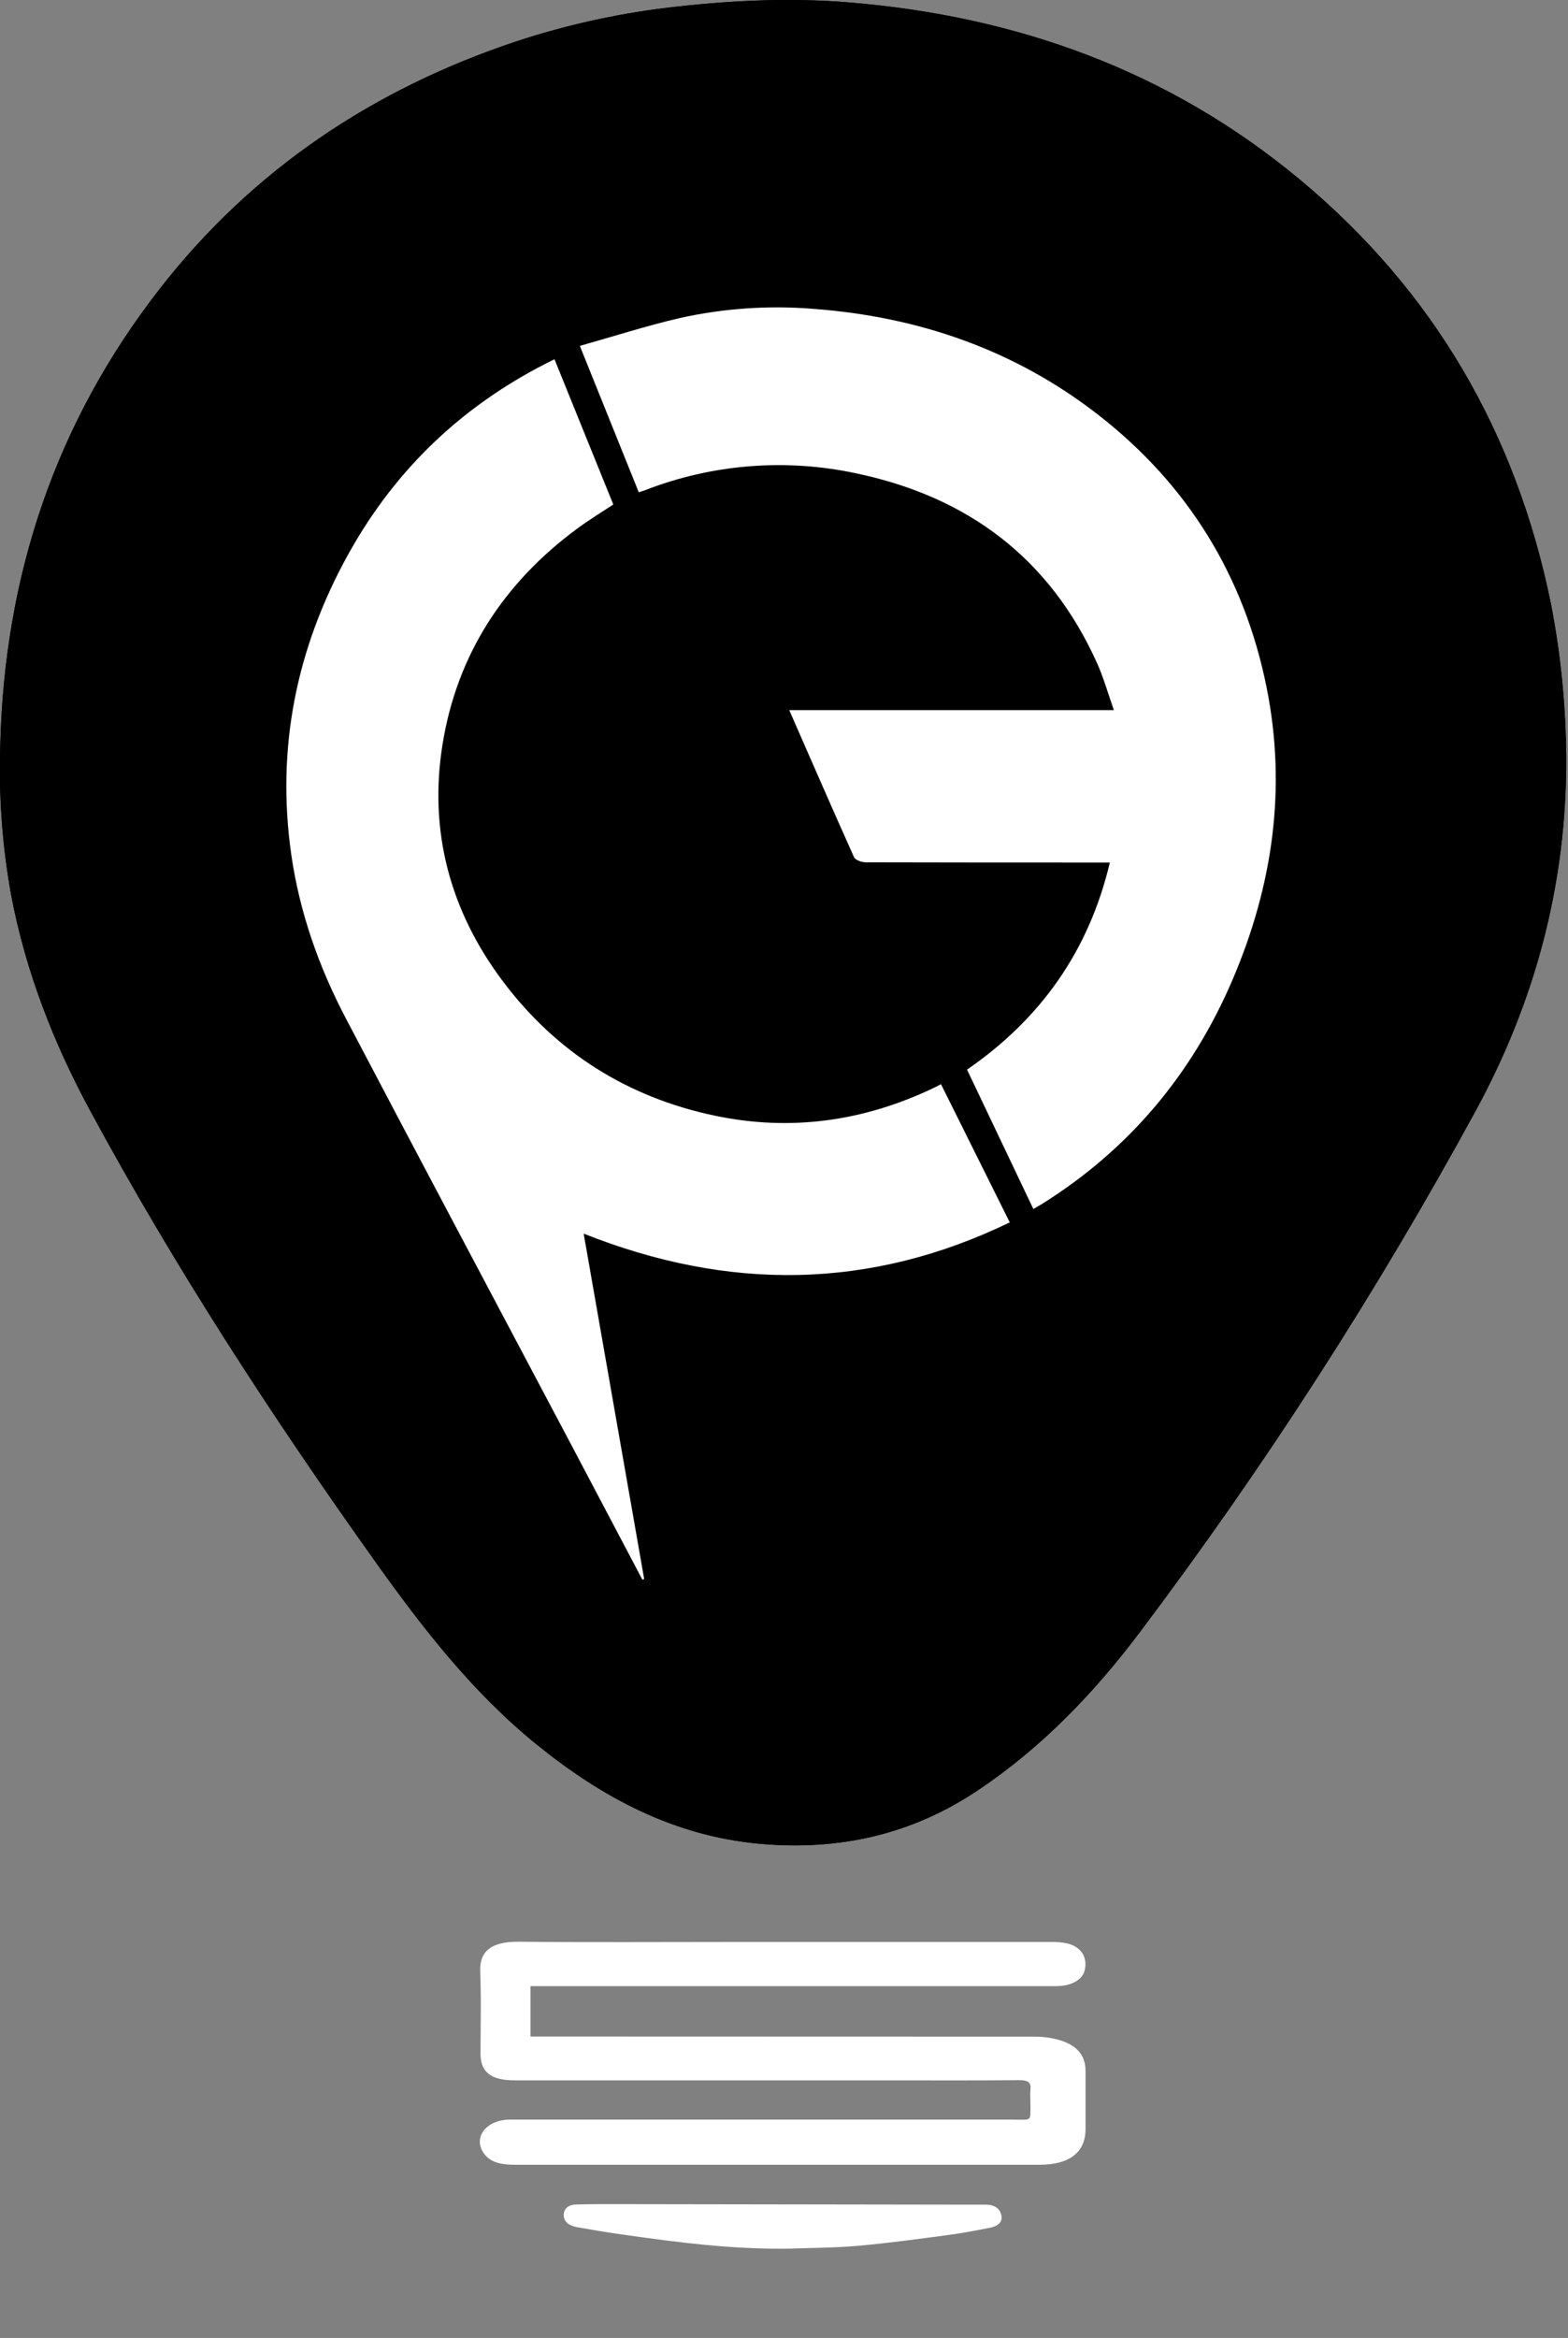 <svg width="598" height="891" viewBox="0 0 598 891" fill="none" xmlns="http://www.w3.org/2000/svg">
<rect x="0" y="0" width="598" height="891" fill="#808080" stroke="none"/>
<g clip-path="url(#clip0_169_2)">
<path d="M202.306 757.013V776.123H206.854C269.431 776.123 332.014 776.141 394.604 776.178C397.63 776.172 400.636 776.559 403.5 777.322C410.574 779.242 413.98 783.245 414 789.075C414 796.534 414 803.962 414 811.453C414 820.189 407.909 824.984 396.578 825C369.995 825 343.409 825 316.819 825H196.595C191.826 825 187.368 824.436 184.703 820.886C180.084 814.751 185.354 807.786 194.571 807.786C258.417 807.786 322.272 807.786 386.138 807.786C393.652 807.786 392.931 808.718 392.991 802.301C392.991 800.319 392.811 798.313 392.991 796.338C393.311 793.643 392.169 792.726 388.533 792.758C371.741 792.914 354.95 792.828 338.159 792.828H196.284C187.268 792.828 183.26 789.694 183.26 782.721C183.26 772.276 183.571 761.816 183.14 751.379C182.859 744.429 186.396 739.885 197.857 740.002C225.078 740.269 252.299 740.088 279.519 740.088C319.848 740.088 360.173 740.088 400.495 740.088C402.765 740.014 405.037 740.218 407.227 740.692C412.447 742.063 414.852 746.106 413.689 750.878C412.818 754.498 408.54 756.919 402.919 756.919H202.306V757.013Z" fill="white"/>
<path d="M597.32 288.72C597.52 336.6 585.6 381.39 562.79 423.32C524.998 492.631 482.166 559.073 434.64 622.11C417.21 645.28 397.15 666.11 372.88 682.32C347.75 699.15 319.99 705.38 289.88 702.68C257.09 699.74 229.7 685.1 204.7 664.85C180.4 645.18 161.43 620.78 143.43 595.56C103.89 540.14 66.78 483.15 34.35 423.21C20.31 397.26 9.73 370 4.23 341C0.86 322.278 -0.525 303.253 0.1 284.24C1.62 219.55 21.16 160.99 61.1 109.86C96.39 64.65 142.23 34.08 196.44 15.93C216.75 9.205 237.724 4.679 259 2.43C280.49 0.08 302 -0.84 323.44 0.9C387.74 6.1 446 27 496 68.66C546.9 111.08 578.25 165.21 591.47 230.02C595.233 249.363 597.191 269.014 597.32 288.72Z" fill="black"/>
<path d="M597.32 288.72C597.52 336.6 585.6 381.39 562.79 423.32C524.998 492.631 482.166 559.073 434.64 622.11C417.21 645.28 397.15 666.11 372.88 682.32C347.75 699.15 319.99 705.38 289.88 702.68C257.09 699.74 229.7 685.1 204.7 664.85C180.4 645.18 161.43 620.78 143.43 595.56C103.89 540.14 66.78 483.15 34.35 423.21C20.31 397.26 9.73 370 4.23 341C0.86 322.278 -0.525 303.253 0.1 284.24C1.62 219.55 21.16 160.99 61.1 109.86C96.39 64.65 142.23 34.08 196.44 15.93C216.75 9.205 237.724 4.679 259 2.43C280.49 0.08 302 -0.84 323.44 0.9C387.74 6.1 446 27 496 68.66C546.9 111.08 578.25 165.21 591.47 230.02C595.233 249.363 597.191 269.014 597.32 288.72Z" fill="url(#paint0_linear_169_2)"/>
<path d="M300.82 856.975C279.333 857.288 258.275 854.574 237.247 851.571C231.561 850.771 225.885 849.81 220.239 848.817C217.247 848.297 215.072 846.912 215.002 844.294C214.932 841.812 216.638 840.226 219.82 840.138C224.628 840.002 229.436 839.994 234.245 840.002C279.573 840.061 324.901 840.128 370.229 840.202C372.134 840.202 374.029 840.202 375.935 840.202C379.456 840.202 381.411 841.804 381.92 844.366C382.428 846.928 380.463 848.433 377.6 848.993C372.224 850.05 366.837 851.083 361.38 851.803C350.068 853.301 338.756 854.862 327.364 855.871C318.566 856.671 309.668 856.647 300.82 856.975Z" fill="white"/>
<path d="M301 270.63H424.8C422.56 264.29 420.9 258.26 418.35 252.63C400.35 212.7 369.02 189.32 326.61 180.41C299.552 174.591 271.379 176.873 245.61 186.97C245.09 187.16 244.55 187.3 243.61 187.6L221.14 131.82C234 128.2 246.41 124.2 259 121.27C275.843 117.499 293.159 116.302 310.36 117.72C350.36 120.72 387.05 133.34 418.93 158.16C453.11 184.77 474.54 219.62 483.06 262.03C490.76 300.35 485.41 337.43 470.14 373.2C454.74 409.27 430.67 438.03 397.32 458.88C396.32 459.49 395.32 460.04 394.1 460.77C385.67 443.06 377.3 425.49 368.81 407.64C396.81 388.33 415.25 362.54 423.27 328.72H417.88C388.69 328.72 359.49 328.72 330.3 328.64C328.72 328.64 326.24 327.83 325.72 326.7C317.45 308.29 309.39 289.77 301 270.63Z" fill="white"/>
<path d="M358.87 413.18C367.69 430.88 376.31 448.18 385.1 465.86C331.71 491.67 277.73 492.05 222.6 470.14L245.68 601.8L244.98 602C235.9 584.787 226.82 567.58 217.74 550.38C189.11 496.28 160.33 442.26 131.87 388.06C121.6 368.49 114.26 347.73 111.1 325.78C105.25 285.11 113.03 246.85 132.91 211.06C151.17 178.2 177.34 153.57 211.47 136.91C218.97 155.41 226.38 173.71 233.9 192.27C229.32 195.27 224.58 198.18 220.14 201.45C192.14 222.1 174.25 249.45 168.75 283.82C163.47 316.82 171.65 347.17 191.75 373.93C212.17 401.12 239.36 418.19 272.57 425.18C301.57 431.29 329.51 427.33 356.22 414.55C357 414.18 357.76 413.75 358.87 413.18Z" fill="white"/>
</g>
<defs>
<linearGradient id="paint0_linear_169_2" x1="458.214" y1="-0.002" x2="118.601" y2="730.956" gradientUnits="userSpaceOnUse">
<stop/>
</linearGradient>
<clipPath id="clip0_169_2">
<rect width="597.32" height="890.23" fill="white"/>
</clipPath>
</defs>
</svg>
